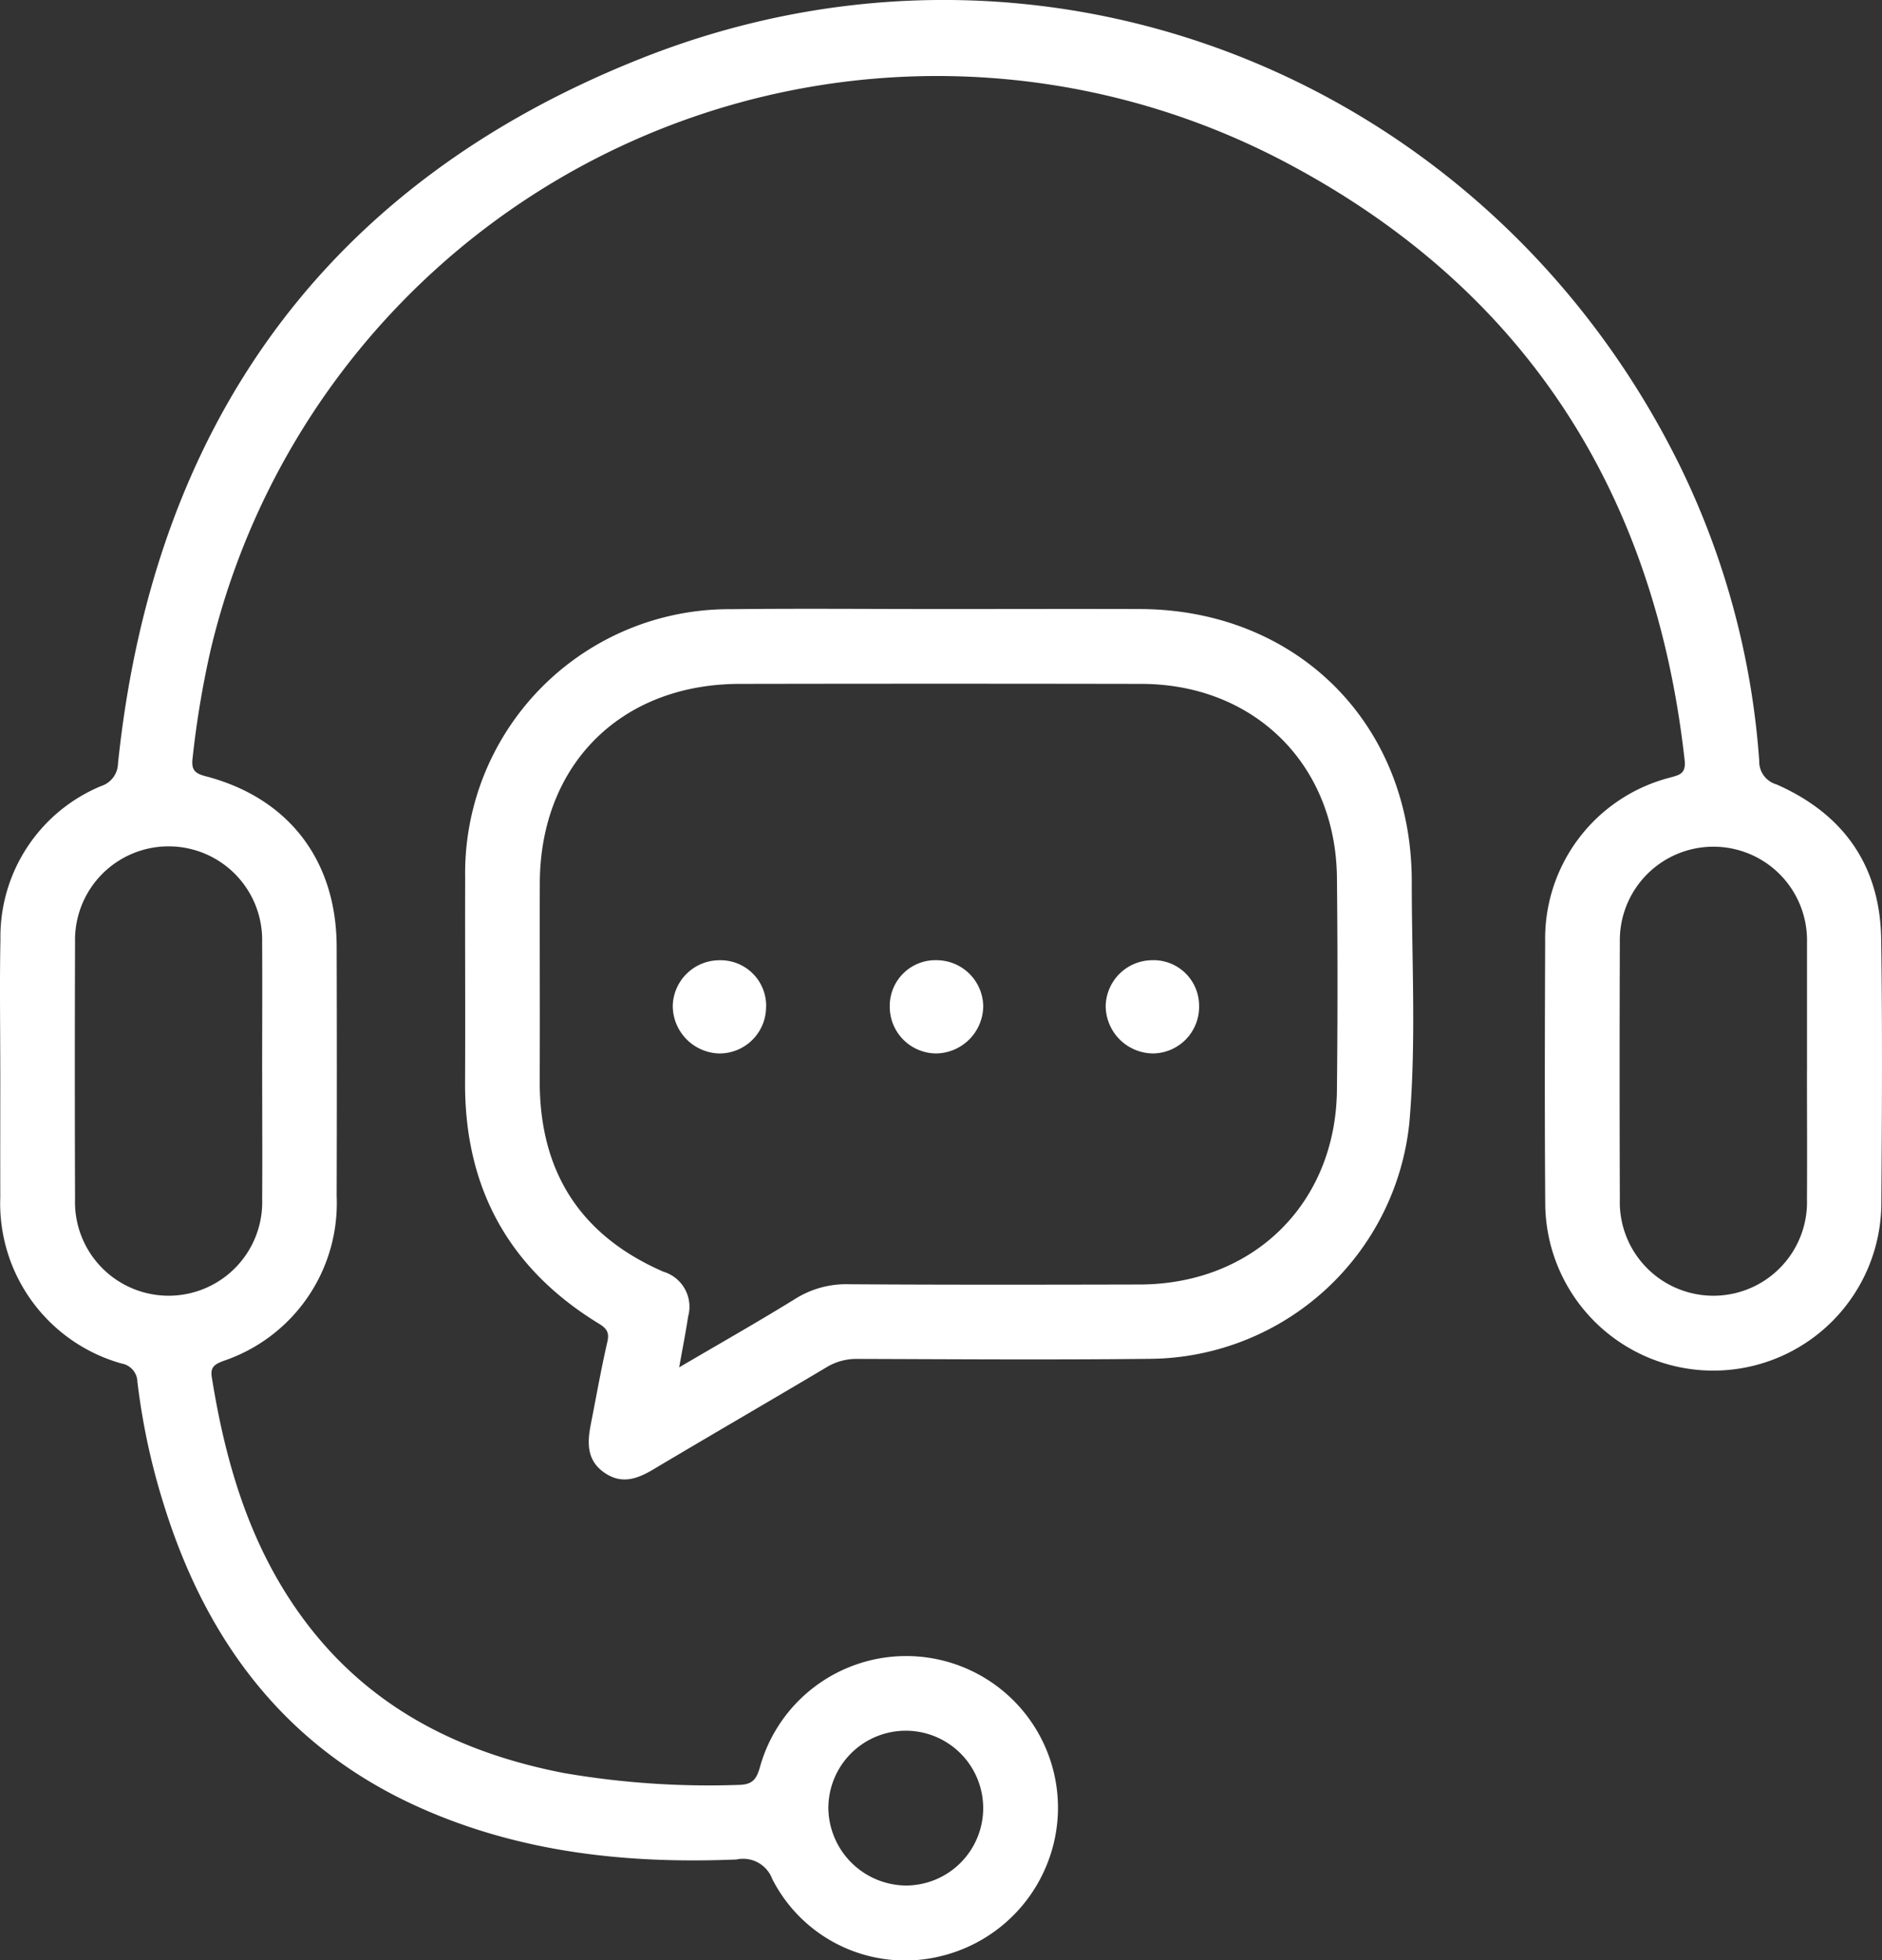 <svg id="그룹_29" data-name="그룹 29" xmlns="http://www.w3.org/2000/svg" xmlns:xlink="http://www.w3.org/1999/xlink" width="134" height="139.587" viewBox="0 0 134 139.587">
  <rect x="0" y="0" width="134" height="139.587" fill="#333333" stroke="none"/>
  <defs>
    <clipPath id="clip-path">
      <rect id="사각형_39" data-name="사각형 39" width="134" height="139.587" fill="#fff"/>
    </clipPath>
  </defs>
  <g id="그룹_28" data-name="그룹 28" clip-path="url(#clip-path)">
    <path id="패스_36" data-name="패스 36" d="M.019,76.211c0-3.1-.051-6.2.012-9.3a11.622,11.622,0,0,1,7.18-10.939A1.72,1.72,0,0,0,8.4,54.381c2.51-24.128,14.8-41.346,37.344-50.257C74.39-7.2,105.976,5.538,119.6,33.151a56.964,56.964,0,0,1,5.659,21.03,1.69,1.69,0,0,0,1.226,1.677c4.771,2.1,7.38,5.778,7.457,11.021.092,6.248.056,12.5.012,18.747a11.966,11.966,0,1,1-23.932.022c-.044-6.2-.029-12.406-.005-18.609a11.84,11.84,0,0,1,8.894-11.667c.632-.18,1.146-.251,1.038-1.224-2.1-18.927-11.238-33.371-28.024-42.382a53.168,53.168,0,0,0-76.9,34.4,67.371,67.371,0,0,0-1.309,7.792c-.094.761.05,1.093.894,1.311,5.932,1.533,9.343,5.985,9.361,12.135q.025,8.888,0,17.775a11.852,11.852,0,0,1-8.065,11.735c-.584.227-.947.41-.828,1.147,1.006,6.281,2.787,12.267,6.677,17.433,4.615,6.129,10.969,9.318,18.347,10.757a60.638,60.638,0,0,0,12.439.856c.977-.012,1.3-.328,1.56-1.244a10.809,10.809,0,0,1,21.219,3.326,10.9,10.9,0,0,1-8.287,10.1A10.613,10.613,0,0,1,54.983,133.8a2.216,2.216,0,0,0-2.545-1.383c-7.8.322-15.442-.493-22.65-3.741-9.4-4.234-15.027-11.7-18.062-21.332a48.159,48.159,0,0,1-1.941-8.93A1.357,1.357,0,0,0,8.663,97.1,11.842,11.842,0,0,1,.021,85.238c-.009-3.009,0-6.018,0-9.026m18.644.161c0-3.1.019-6.2,0-9.3a6.662,6.662,0,1,0-13.321,0q-.032,9.158,0,18.316a6.665,6.665,0,1,0,13.323,0c.019-3.006,0-6.013,0-9.02m109.993-.14V67.213c0-.046,0-.093,0-.139a6.664,6.664,0,1,0-13.326,0q-.032,9.158,0,18.316a6.665,6.665,0,1,0,13.323,0c.019-3.052,0-6.106,0-9.158M64.5,134.271a5.512,5.512,0,1,0-5.52-5.468,5.582,5.582,0,0,0,5.52,5.468" transform="translate(0 0)" fill="#fff"/>
    <path id="패스_37" data-name="패스 37" d="M152.789,155.878c4.766,0,9.532-.017,14.3,0,11.18.045,19.337,8.193,19.334,19.4,0,5.735.327,11.483-.172,17.2a18.723,18.723,0,0,1-18.327,16.792c-6.986.078-13.974.029-20.96.007a4.116,4.116,0,0,0-2.219.6c-4.092,2.434-8.213,4.819-12.3,7.255-1.145.683-2.256,1.1-3.482.263-1.3-.882-1.251-2.154-.988-3.484.385-1.949.727-3.908,1.173-5.843.158-.685-.049-.964-.6-1.3-6.421-3.925-9.568-9.672-9.53-17.193.025-4.858-.009-9.717.007-14.575a18.8,18.8,0,0,1,18.92-19.112c4.95-.057,9.9-.01,14.853-.011m-18.533,54c2.906-1.706,5.637-3.253,8.3-4.9a6.8,6.8,0,0,1,3.8-1.017c6.9.046,13.794.034,20.69.018,8.1-.019,13.957-5.776,14.041-13.852q.078-7.567,0-15.136c-.093-8.053-5.884-13.768-13.923-13.782q-14.3-.026-28.606,0c-8.46.013-14.207,5.758-14.227,14.2-.011,4.675.013,9.35-.006,14.025-.027,6.464,2.845,11.035,8.8,13.632a2.607,2.607,0,0,1,1.765,3.2c-.168,1.13-.394,2.252-.636,3.612" transform="translate(-85.905 -112.507)" fill="#fff"/>
    <path id="패스_38" data-name="패스 38" d="M178.838,249.141a3.315,3.315,0,0,1-3.344,3.329,3.4,3.4,0,0,1-3.3-3.407,3.329,3.329,0,0,1,3.315-3.23,3.244,3.244,0,0,1,3.334,3.309" transform="translate(-124.293 -177.452)" fill="#fff"/>
    <path id="패스_39" data-name="패스 39" d="M227.757,249.1a3.252,3.252,0,0,1,3.376-3.271,3.329,3.329,0,0,1,3.279,3.268,3.4,3.4,0,0,1-3.344,3.371,3.323,3.323,0,0,1-3.311-3.368" transform="translate(-164.405 -177.451)" fill="#fff"/>
    <path id="패스_40" data-name="패스 40" d="M289.677,249.1a3.318,3.318,0,0,1-3.305,3.37,3.4,3.4,0,0,1-3.346-3.37,3.332,3.332,0,0,1,3.277-3.269,3.245,3.245,0,0,1,3.374,3.269" transform="translate(-204.3 -177.453)" fill="#fff"/>
  </g>
</svg>
